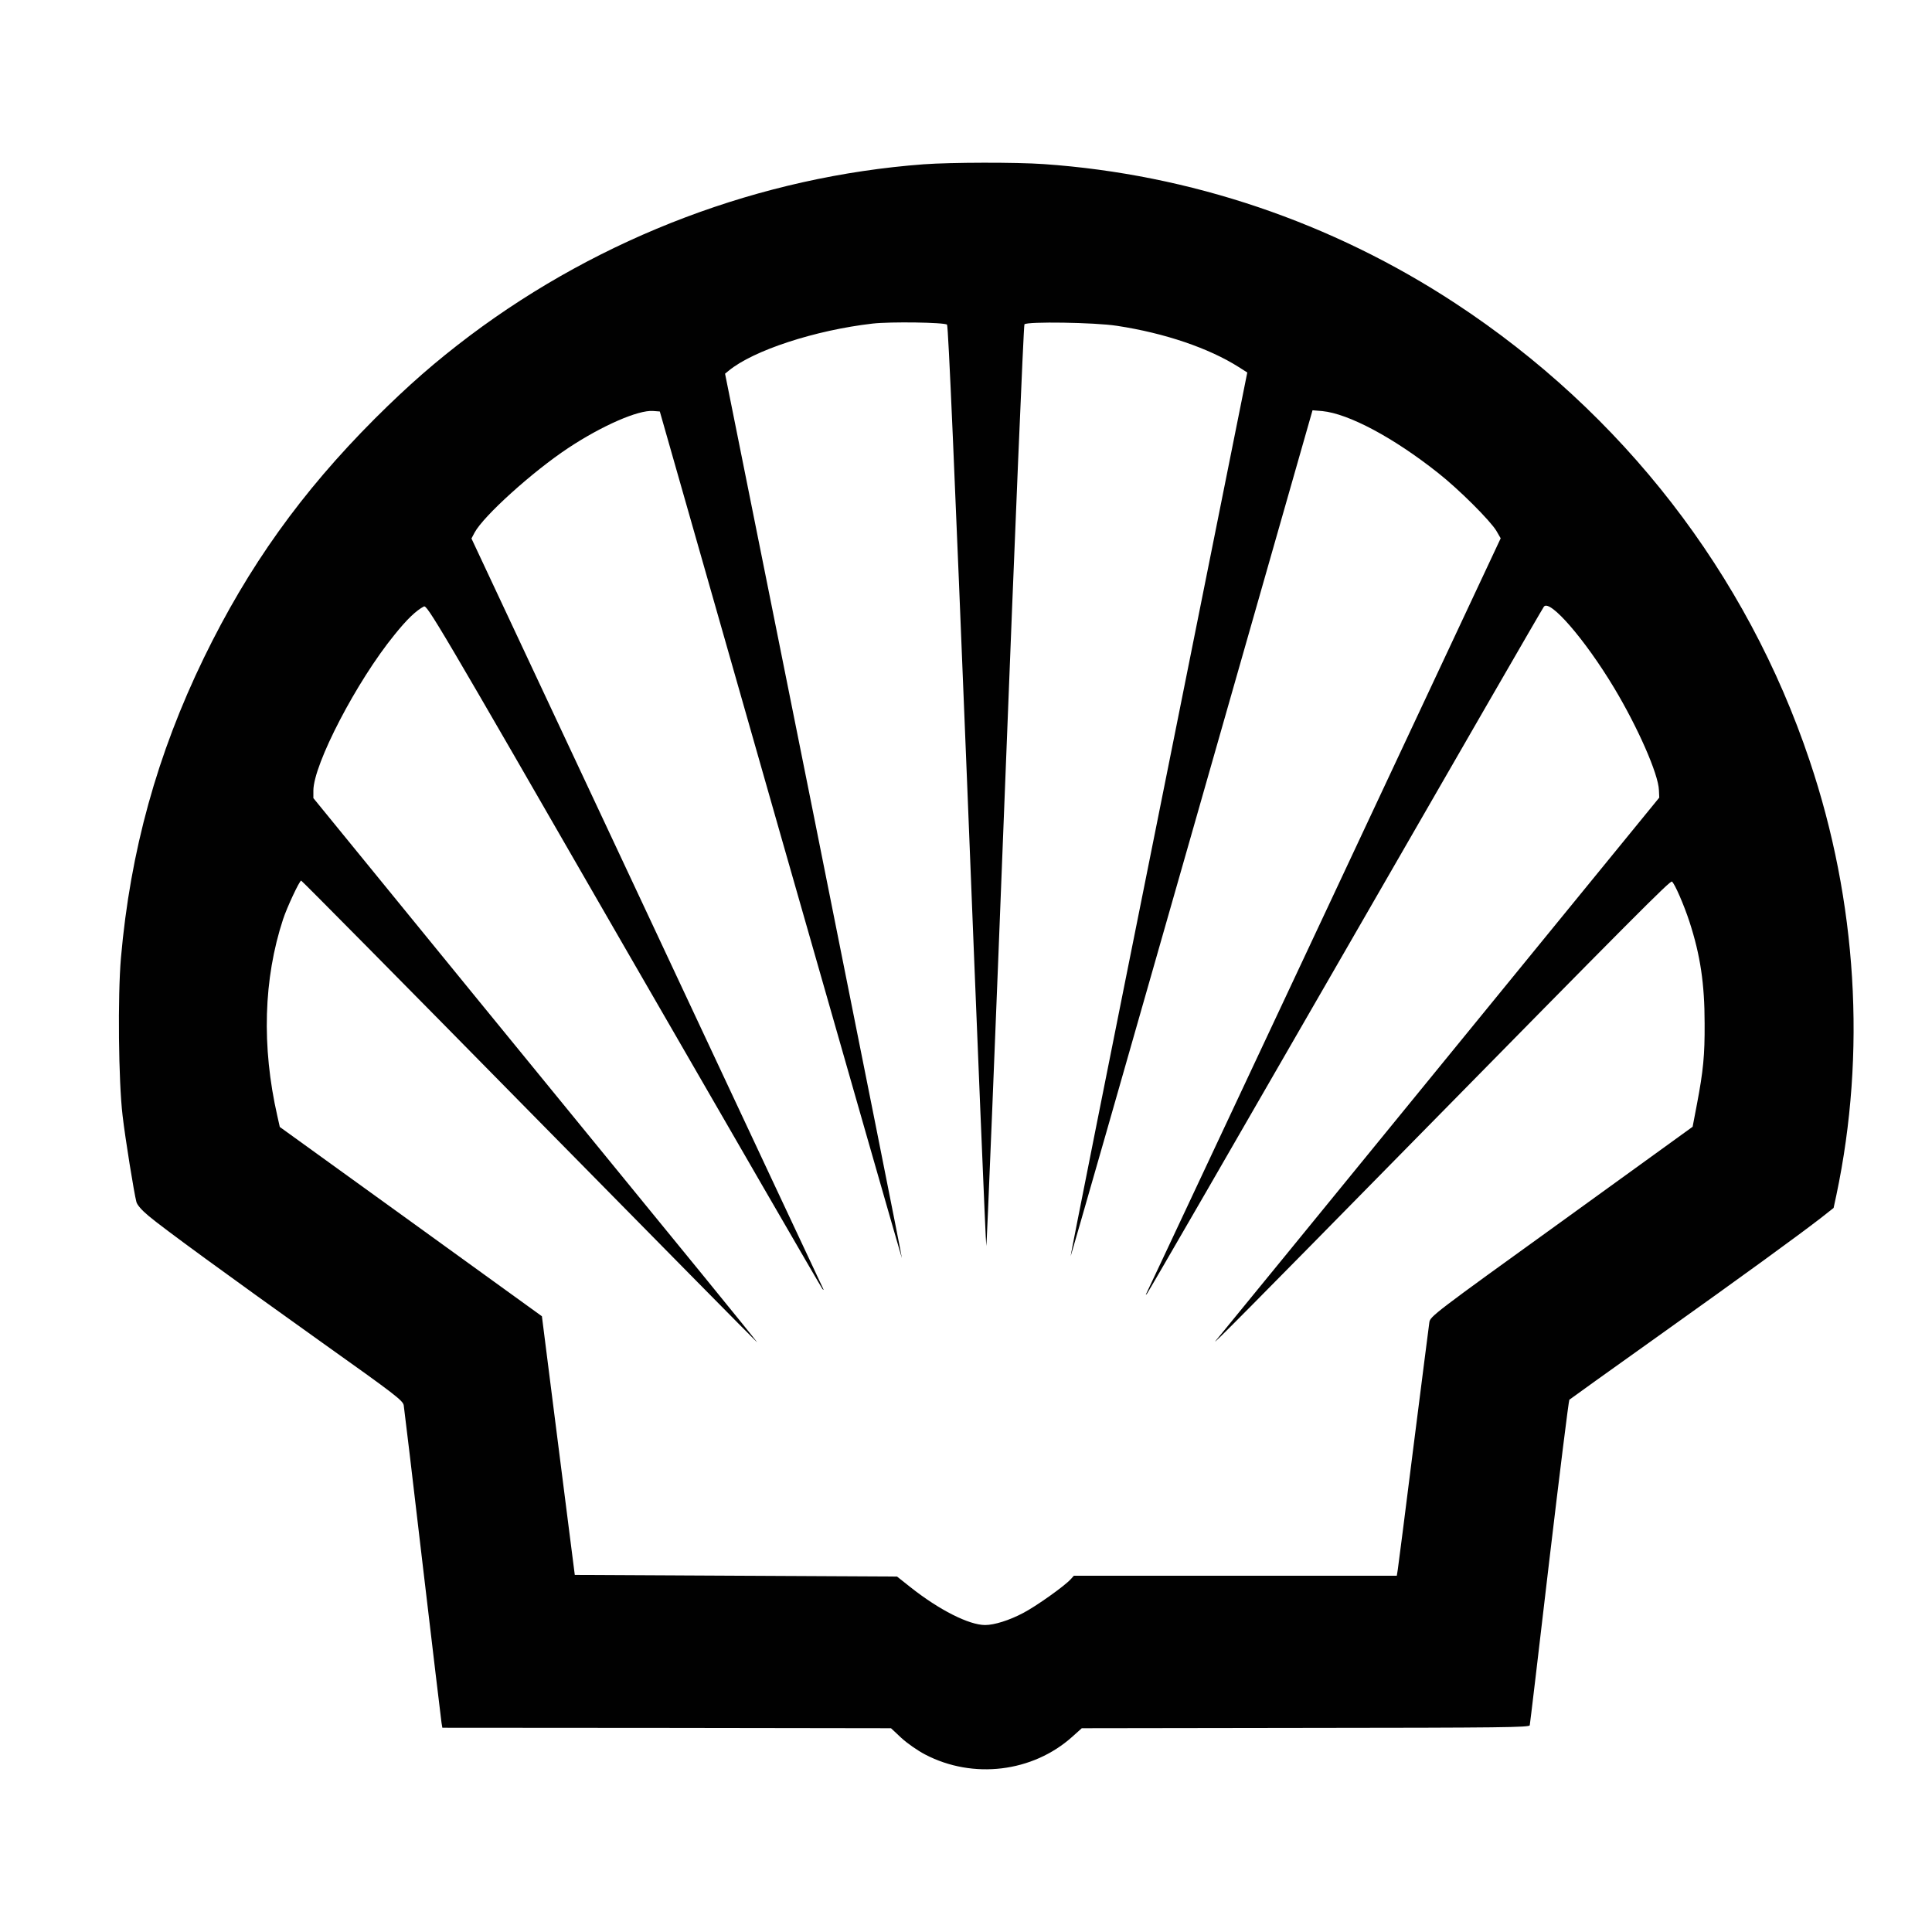 <?xml version="1.0" encoding="utf-8"?>
<!-- Generator: Adobe Illustrator 25.0.1, SVG Export Plug-In . SVG Version: 6.00 Build 0)  -->
<svg version="1.1" id="Layer_1" xmlns="http://www.w3.org/2000/svg" xmlns:xlink="http://www.w3.org/1999/xlink" x="0px" y="0px"
	 viewBox="0 0 100 100" style="enable-background:new 0 0 100 100;" xml:space="preserve">
<style type="text/css">
	.st0{fill:#010101;}
</style>
<g transform="translate(0,1024) scale(0.1,-0.1)">
	<path class="st0" d="M478.19,10154.97c-84.21-6.29-166.72-37.43-235.02-88.72c-17.69-13.35-31.56-25.43-49.16-42.95
		c-37.94-38.02-65.41-76.38-88.46-123.76c-24.24-49.93-38.11-100.11-42.95-155.32c-1.7-19.65-1.28-63.88,0.85-81.66
		c1.36-11.82,5.95-40.15,7.14-44.66c0.43-1.62,2.72-4.25,6.29-7.23c7.57-6.38,40.57-30.45,90.16-65.83
		c37.68-26.79,41.51-29.77,41.93-32.24c0.26-1.53,4.68-38.53,9.78-82.25c5.19-43.72,9.53-80.64,9.78-82.08l0.43-2.55l116.11-0.08
		l116.11-0.17l5.36-5.02c3.06-2.81,8.42-6.55,12.33-8.59c24.75-12.93,55.63-9.19,76.13,9.19l4.93,4.42l115.85,0.17
		c101.73,0.08,115.85,0.26,116.02,1.36c0.17,0.68,4.68,38.79,10.04,84.63c5.44,45.85,10.12,83.61,10.46,83.87
		c0.34,0.34,20.67,14.89,45.25,32.41c45.76,32.58,72.56,52.14,84.72,61.5l6.8,5.36l1.45,6.72c15.48,73.41,10.72,151.75-13.86,224.81
		c-32.49,96.88-96.8,179.9-183.39,236.72c-63.88,41.93-137.2,66.77-212.99,72.04C525.91,10156.08,492.22,10155.99,478.19,10154.97z
		 M490.18,10071.96c0.68-0.68,3.91-76.13,10.46-238.67c5.19-130.82,9.61-237.99,9.87-238.25c0.26-0.17,4.59,106.83,9.7,237.91
		c5.1,131.08,9.61,238.76,10.04,239.18c1.36,1.53,36.41,1.02,47.89-0.77c24.67-3.74,47.63-11.57,63.03-21.35l4.42-2.81
		l-45.85-228.64c-25.26-125.72-45.76-228.64-45.59-228.81c0.09-0.17,28.32,98.33,62.69,218.86l62.52,219.03l5.1-0.42
		c13.61-1.36,36.83-13.7,59.97-32.07c10.8-8.51,26.96-24.67,30.11-29.94l2.21-3.83l-91.44-195.04
		c-50.35-107.26-91.69-195.46-92.03-195.97c-0.34-0.6-0.26-0.68,0.34-0.08c0.51,0.51,46.7,80.46,102.75,177.77
		c56.05,97.31,102.24,177.43,102.75,177.94c3.06,4.08,21.35-17.1,36.23-41.85c12.33-20.5,23.05-44.83,23.31-53.16l0.17-3.83
		l-113.89-139.5c-62.6-76.72-114.66-140.43-115.68-141.62c-3.32-4,18.88,18.37,99.43,100.37
		c117.38,119.42,135.75,137.88,136.69,137.29c1.36-0.85,6.21-11.99,9.1-20.84c5.61-17.27,7.83-32.07,7.83-52.65
		c0.09-16.33-0.68-24.41-4-41.85l-2.21-11.57l-67.88-49.08c-66.09-47.63-67.96-49.08-68.39-52.14c-0.26-1.7-3.91-30.54-8.17-63.96
		c-4.17-33.43-7.91-62.26-8.17-64.05l-0.51-3.15h-83.53h-83.61l-1.62-1.79c-3.23-3.57-17.95-14.04-24.67-17.52
		c-7.23-3.83-14.97-6.21-19.65-6.21c-8.34,0-23.82,7.83-38.62,19.56l-6.97,5.53l-83.44,0.42l-83.36,0.43l-3.15,24.67
		c-1.7,13.61-5.53,43.72-8.51,66.94l-5.36,42.27l-67.79,48.99l-67.88,48.99l-1.28,5.7c-8.17,35.98-7.14,71.02,2.98,101.82
		c2.04,6.21,8.51,19.99,9.36,19.99c0.34,0,53.5-53.76,118.15-119.51c64.73-65.75,117.72-119.51,117.89-119.51
		s-12.76,15.99-28.66,35.47c-15.99,19.56-67.79,82.93-115.08,140.86L162.2,9826.9v3.91c0.09,13.69,22.46,56.65,41.93,80.55
		c6.55,8.17,11.23,12.59,15.23,14.71c1.7,0.94,6.04-6.29,103.6-175.73c56.05-97.14,102.24-177.01,102.75-177.52
		c0.6-0.6,0.68-0.6,0.43,0c-0.26,0.51-41.34,88.04-91.27,194.7l-90.84,193.76l1.62,3.06c4.59,8.59,30.03,31.56,48.4,43.72
		c17.44,11.57,36.32,19.82,43.98,19.22l3.49-0.26l62.52-219.2c34.45-120.61,62.69-219.11,62.77-219.03
		c0.17,0.17-20.41,103.18-45.59,228.98l-45.93,228.81l1.87,1.53c12.76,10.55,44.83,21.01,74.51,24.41
		C460.84,10073.57,488.99,10073.15,490.18,10071.96z"/>
</g>
</svg>
